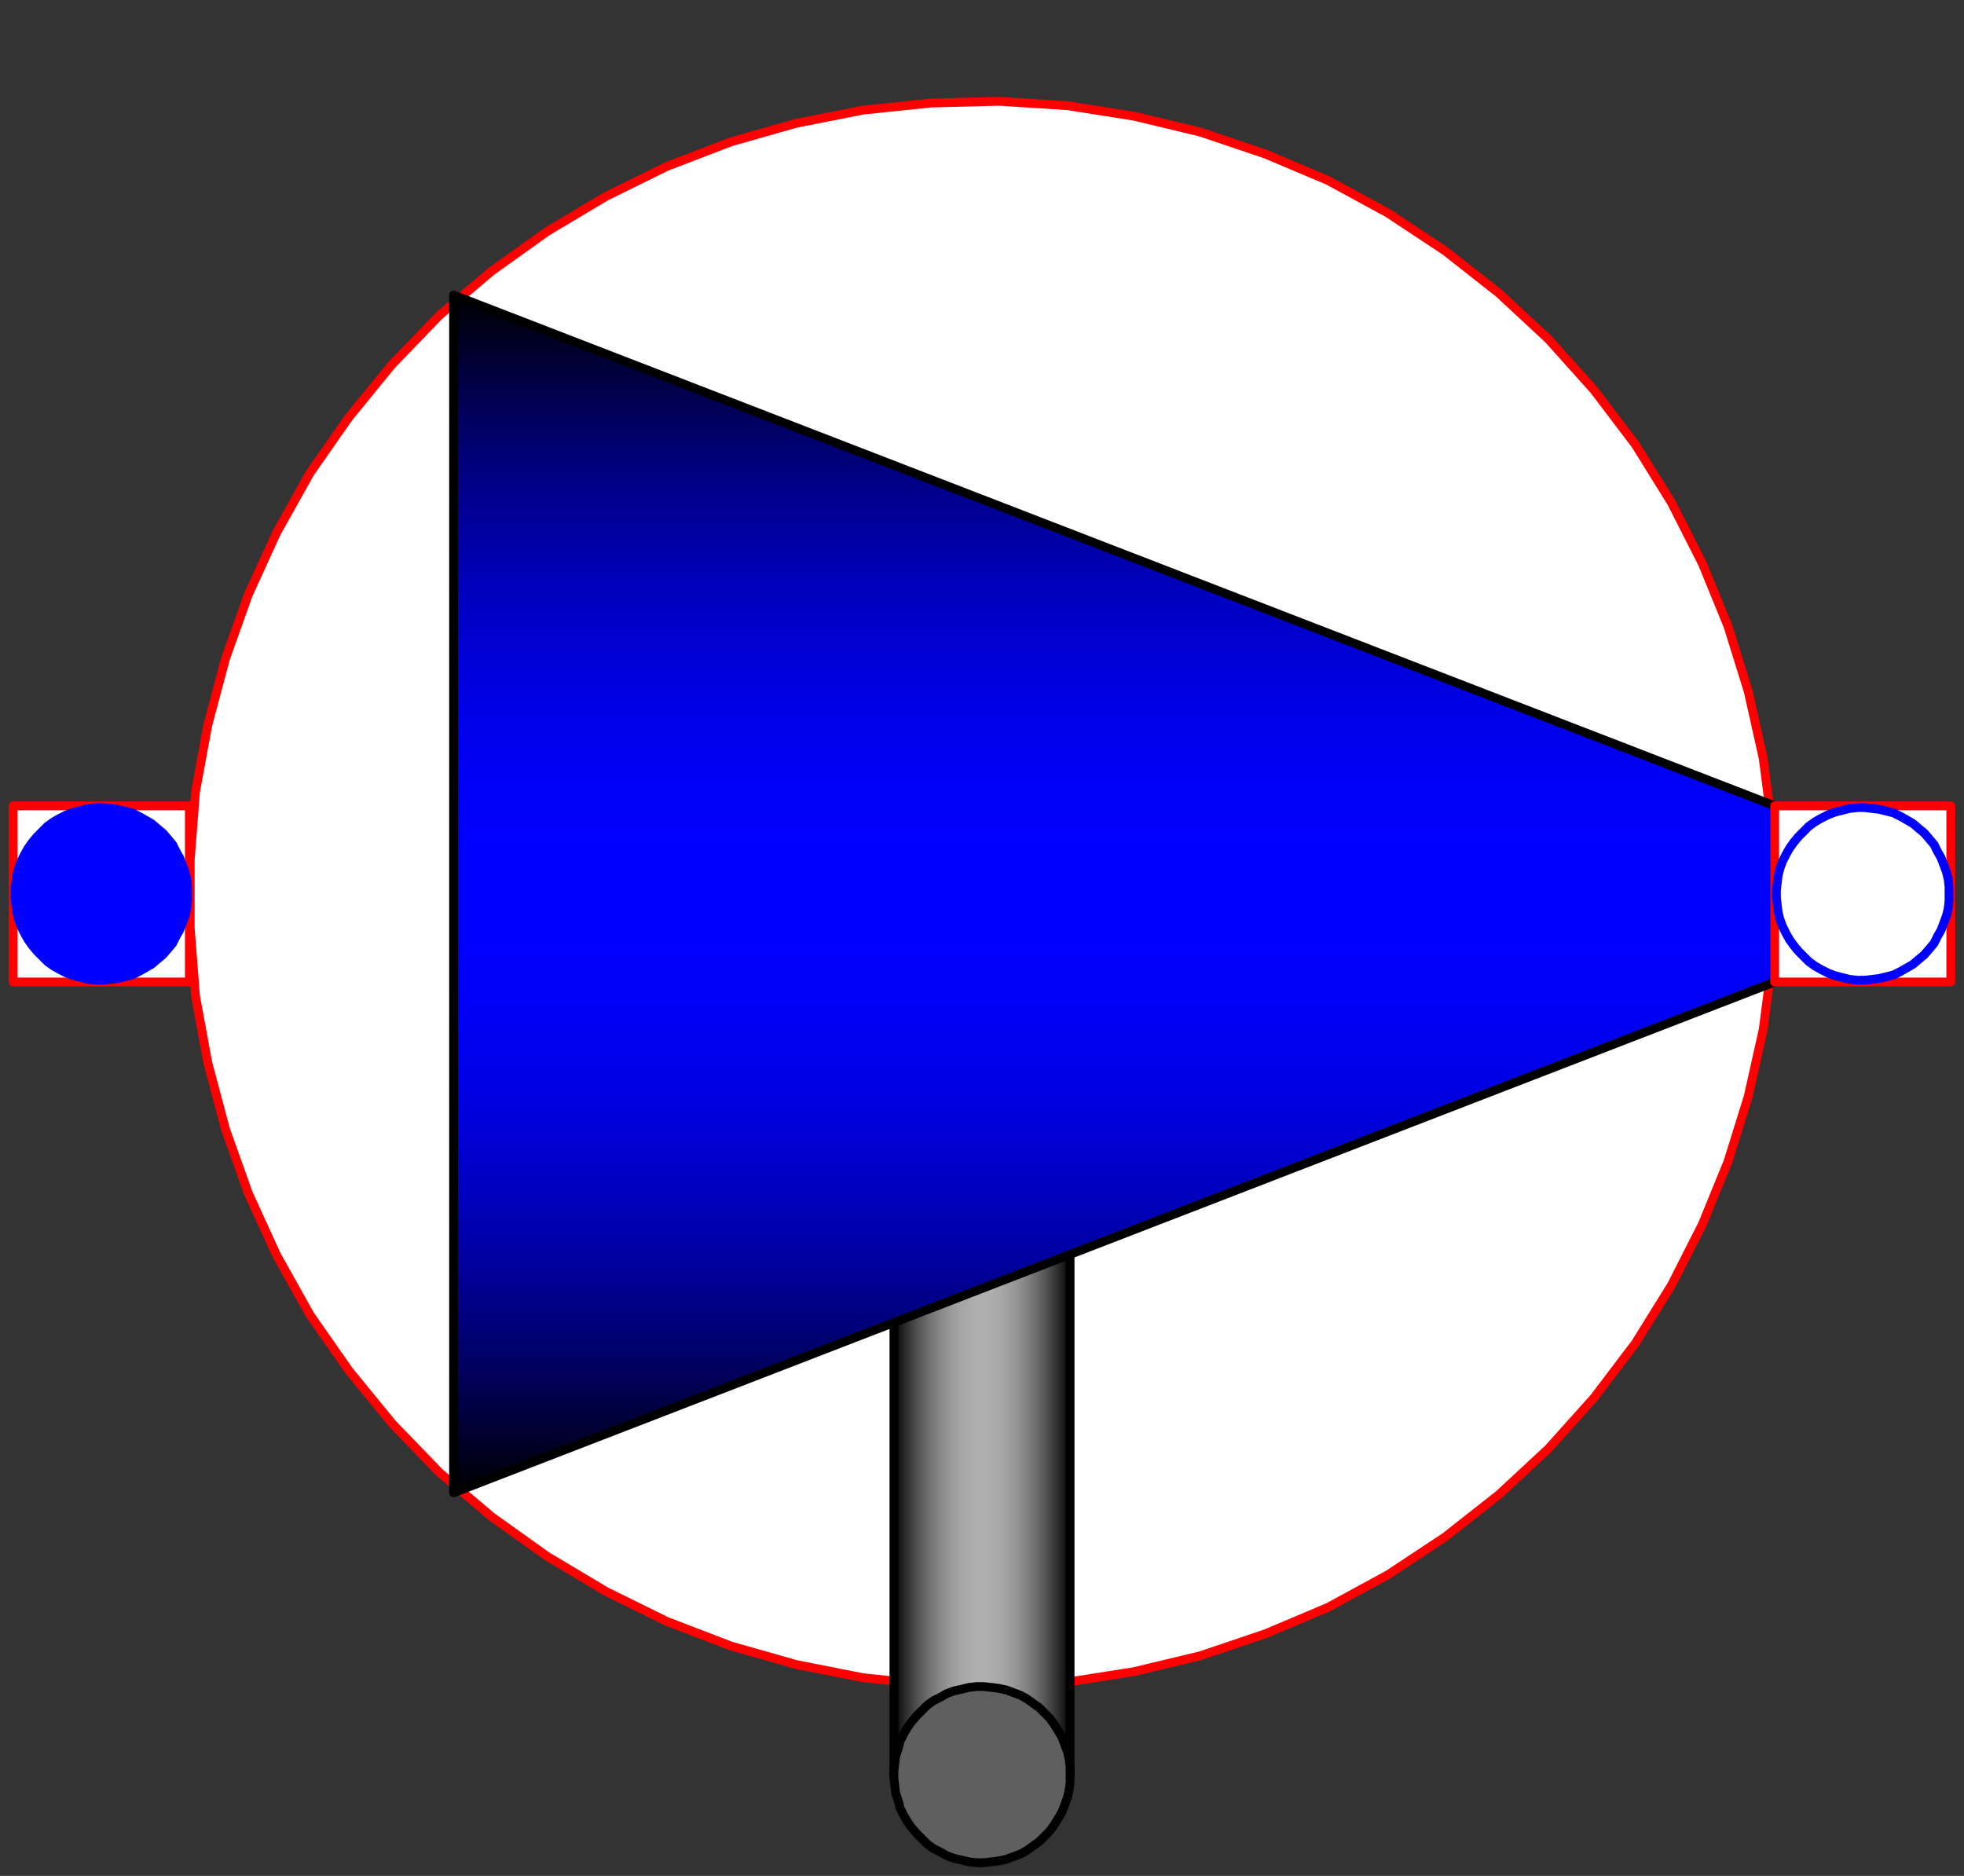 <svg width="223" height="213" xmlns="http://www.w3.org/2000/svg" xmlns:xlink="http://www.w3.org/1999/xlink">
	<rect width="100%" height="100%" fill="#333333" stroke="none"/>
	<g id="Modelica.Thermal.FluidHeatFlow.Sources.IdealPump" class="component">
		<polygon points="201.5,101.5 201.2,93.8 200.2,86.1 198.5,78.5 196.2,71.1 193.3,64.0 189.8,57.1 185.7,50.5 181.0,44.3 175.8,38.5 170.2,33.3 164.1,28.5 157.6,24.2 150.8,20.5 143.7,17.5 136.3,15.0 128.8,13.2 121.2,12.0 113.4,11.5 105.7,11.7 98.0,12.5 90.4,14.0 83.0,16.1 75.7,18.9 68.8,22.3 62.1,26.3 55.8,30.8 49.9,35.8 44.5,41.4 39.6,47.4 35.2,53.7 31.4,60.5 28.2,67.5 25.6,74.8 23.6,82.3 22.2,89.9 21.6,97.6 21.6,105.4 22.2,113.1 23.6,120.7 25.6,128.2 28.2,135.5 31.4,142.5 35.2,149.3 39.6,155.6 44.5,161.6 49.9,167.2 55.8,172.2 62.1,176.7 68.8,180.7 75.7,184.1 83.0,186.9 90.4,189.0 98.0,190.5 105.7,191.3 113.4,191.5 121.2,191.0 128.8,189.8 136.3,188.0 143.7,185.5 150.8,182.5 157.6,178.8 164.1,174.5 170.2,169.7 175.8,164.5 181.0,158.7 185.7,152.5 189.8,145.9 193.3,139.0 196.2,131.9 198.5,124.5 200.2,116.9 201.2,109.2" fill="#FFFFFF" stroke="#FF0000" stroke-width="1.0" stroke-linecap="butt" stroke-linejoin="round" />
		<defs>
			<linearGradient id="cyl3" x1="0" y1="0" x2="1" y2="0">
				<stop offset="0%" stop-color="#000000" />
				<stop offset="5%" stop-color="#212121" />
				<stop offset="10%" stop-color="#3F3F3F" />
				<stop offset="15%" stop-color="#595959" />
				<stop offset="20%" stop-color="#707070" />
				<stop offset="25%" stop-color="#838383" />
				<stop offset="30%" stop-color="#939393" />
				<stop offset="35%" stop-color="#9F9F9F" />
				<stop offset="40%" stop-color="#A8A8A8" />
				<stop offset="45%" stop-color="#ADADAD" />
				<stop offset="50%" stop-color="#AFAFAF" />
				<stop offset="55%" stop-color="#ADADAD" />
				<stop offset="60%" stop-color="#A8A8A8" />
				<stop offset="65%" stop-color="#9F9F9F" />
				<stop offset="70%" stop-color="#939393" />
				<stop offset="75%" stop-color="#838383" />
				<stop offset="80%" stop-color="#707070" />
				<stop offset="85%" stop-color="#595959" />
				<stop offset="90%" stop-color="#3F3F3F" />
				<stop offset="95%" stop-color="#212121" />
				<stop offset="100%" stop-color="#000000" />
			</linearGradient>
		</defs>
		<polygon points="101.5,201.5 121.5,201.5 121.5,141.5 101.5,141.5" fill="url(#cyl3)" stroke="#000000" stroke-width="1.0" stroke-linecap="butt" stroke-linejoin="round" />
		<defs>
			<linearGradient id="cyl4" x1="0" y1="0" x2="0" y2="1">
				<stop offset="0%" stop-color="#000000" />
				<stop offset="5%" stop-color="#000030" />
				<stop offset="10%" stop-color="#00005C" />
				<stop offset="15%" stop-color="#000082" />
				<stop offset="20%" stop-color="#0000A3" />
				<stop offset="25%" stop-color="#0000BF" />
				<stop offset="30%" stop-color="#0000D6" />
				<stop offset="35%" stop-color="#0000E8" />
				<stop offset="40%" stop-color="#0000F5" />
				<stop offset="45%" stop-color="#0000FC" />
				<stop offset="50%" stop-color="#0000FF" />
				<stop offset="55%" stop-color="#0000FC" />
				<stop offset="60%" stop-color="#0000F5" />
				<stop offset="65%" stop-color="#0000E8" />
				<stop offset="70%" stop-color="#0000D6" />
				<stop offset="75%" stop-color="#0000BF" />
				<stop offset="80%" stop-color="#0000A3" />
				<stop offset="85%" stop-color="#000082" />
				<stop offset="90%" stop-color="#00005C" />
				<stop offset="95%" stop-color="#000030" />
				<stop offset="100%" stop-color="#000000" />
			</linearGradient>
		</defs>
		<polygon points="51.5,33.5 201.5,91.5 201.5,111.5 51.5,169.5" fill="url(#cyl4)" stroke="#000000" stroke-width="1.0" stroke-linecap="butt" stroke-linejoin="round" />
		<g id="flowPort_a" class="port">
			<polygon points="1.5,111.5 21.5,111.5 21.5,91.5 1.5,91.5" fill="#FFFFFF" stroke="#FF0000" stroke-width="1.0" stroke-linecap="butt" stroke-linejoin="round" />
			<polygon points="21.3,101.5 21.3,100.7 21.2,99.8 21.0,99.0 20.7,98.2 20.4,97.4 20.0,96.7 19.6,95.9 19.1,95.3 18.5,94.6 17.9,94.1 17.2,93.5 16.5,93.1 15.8,92.7 15.0,92.3 14.2,92.1 13.4,91.9 12.6,91.8 11.7,91.7 10.9,91.7 10.0,91.8 9.2,92.0 8.4,92.2 7.6,92.5 6.8,92.9 6.1,93.3 5.4,93.8 4.8,94.4 4.2,95.0 3.7,95.6 3.2,96.3 2.8,97.0 2.4,97.8 2.1,98.6 1.9,99.4 1.8,100.2 1.7,101.1 1.7,101.9 1.8,102.8 1.9,103.6 2.1,104.4 2.4,105.2 2.8,106.0 3.2,106.7 3.7,107.4 4.2,108.0 4.8,108.6 5.4,109.2 6.1,109.7 6.8,110.1 7.6,110.5 8.4,110.8 9.2,111.0 10.0,111.2 10.9,111.3 11.7,111.3 12.6,111.2 13.4,111.1 14.2,110.9 15.0,110.7 15.8,110.3 16.5,109.9 17.2,109.5 17.9,108.9 18.5,108.4 19.1,107.7 19.6,107.1 20.0,106.3 20.4,105.6 20.7,104.8 21.0,104.0 21.2,103.2 21.3,102.3" fill="#0000FF" stroke="#0000FF" stroke-width="1.0" stroke-linecap="butt" stroke-linejoin="round" />
		</g>
		<g id="flowPort_b" class="port">
			<polygon points="201.5,111.5 221.5,111.5 221.5,91.5 201.5,91.5" fill="#FFFFFF" stroke="#FF0000" stroke-width="1.0" stroke-linecap="butt" stroke-linejoin="round" />
			<polygon points="221.3,101.5 221.3,100.7 221.2,99.8 221.0,99.0 220.7,98.2 220.4,97.4 220.0,96.7 219.6,95.9 219.1,95.3 218.5,94.6 217.9,94.1 217.2,93.5 216.5,93.1 215.8,92.7 215.0,92.3 214.2,92.1 213.4,91.9 212.6,91.8 211.7,91.7 210.9,91.7 210.0,91.8 209.2,92.0 208.4,92.2 207.6,92.5 206.8,92.9 206.1,93.3 205.4,93.8 204.8,94.4 204.2,95.0 203.7,95.6 203.2,96.3 202.8,97.0 202.4,97.8 202.1,98.6 201.9,99.4 201.8,100.2 201.7,101.1 201.7,101.9 201.8,102.8 201.9,103.6 202.1,104.4 202.4,105.2 202.8,106.0 203.2,106.7 203.7,107.4 204.2,108.0 204.8,108.6 205.4,109.2 206.1,109.7 206.8,110.1 207.6,110.5 208.4,110.8 209.2,111.0 210.0,111.2 210.9,111.3 211.7,111.3 212.6,111.2 213.4,111.1 214.2,110.9 215.0,110.7 215.8,110.3 216.5,109.9 217.2,109.5 217.9,108.9 218.5,108.4 219.1,107.7 219.6,107.1 220.0,106.3 220.4,105.6 220.7,104.8 221.0,104.0 221.2,103.2 221.3,102.3" fill-opacity="0" stroke="#0000FF" stroke-width="1.0" stroke-linecap="butt" stroke-linejoin="round" />
		</g>
		<g id="flange_a" class="port">
			<polygon points="121.5,201.5 121.5,200.6 121.4,199.8 121.2,198.9 120.9,198.1 120.6,197.3 120.2,196.6 119.7,195.8 119.2,195.1 118.6,194.5 118.0,193.9 117.3,193.4 116.6,192.9 115.9,192.5 115.1,192.2 114.3,191.9 113.4,191.7 112.6,191.6 111.7,191.5 110.9,191.5 110.0,191.6 109.2,191.8 108.3,192.0 107.5,192.3 106.8,192.7 106.0,193.1 105.3,193.6 104.7,194.2 104.1,194.8 103.5,195.5 103.0,196.2 102.6,196.9 102.2,197.7 102.0,198.5 101.7,199.4 101.6,200.2 101.5,201.1 101.5,201.9 101.6,202.8 101.7,203.6 102.0,204.5 102.2,205.3 102.6,206.1 103.0,206.8 103.5,207.5 104.1,208.2 104.7,208.8 105.3,209.4 106.0,209.9 106.8,210.3 107.5,210.7 108.3,211.0 109.2,211.2 110.0,211.4 110.9,211.5 111.7,211.5 112.6,211.4 113.4,211.3 114.3,211.1 115.1,210.8 115.9,210.5 116.6,210.1 117.3,209.6 118.0,209.1 118.6,208.5 119.2,207.9 119.7,207.2 120.2,206.4 120.6,205.7 120.9,204.9 121.2,204.1 121.4,203.2 121.5,202.4" fill="#5F5F5F" stroke="#000000" stroke-width="1.0" stroke-linecap="butt" stroke-linejoin="round" />
		</g>
	</g>
</svg>
